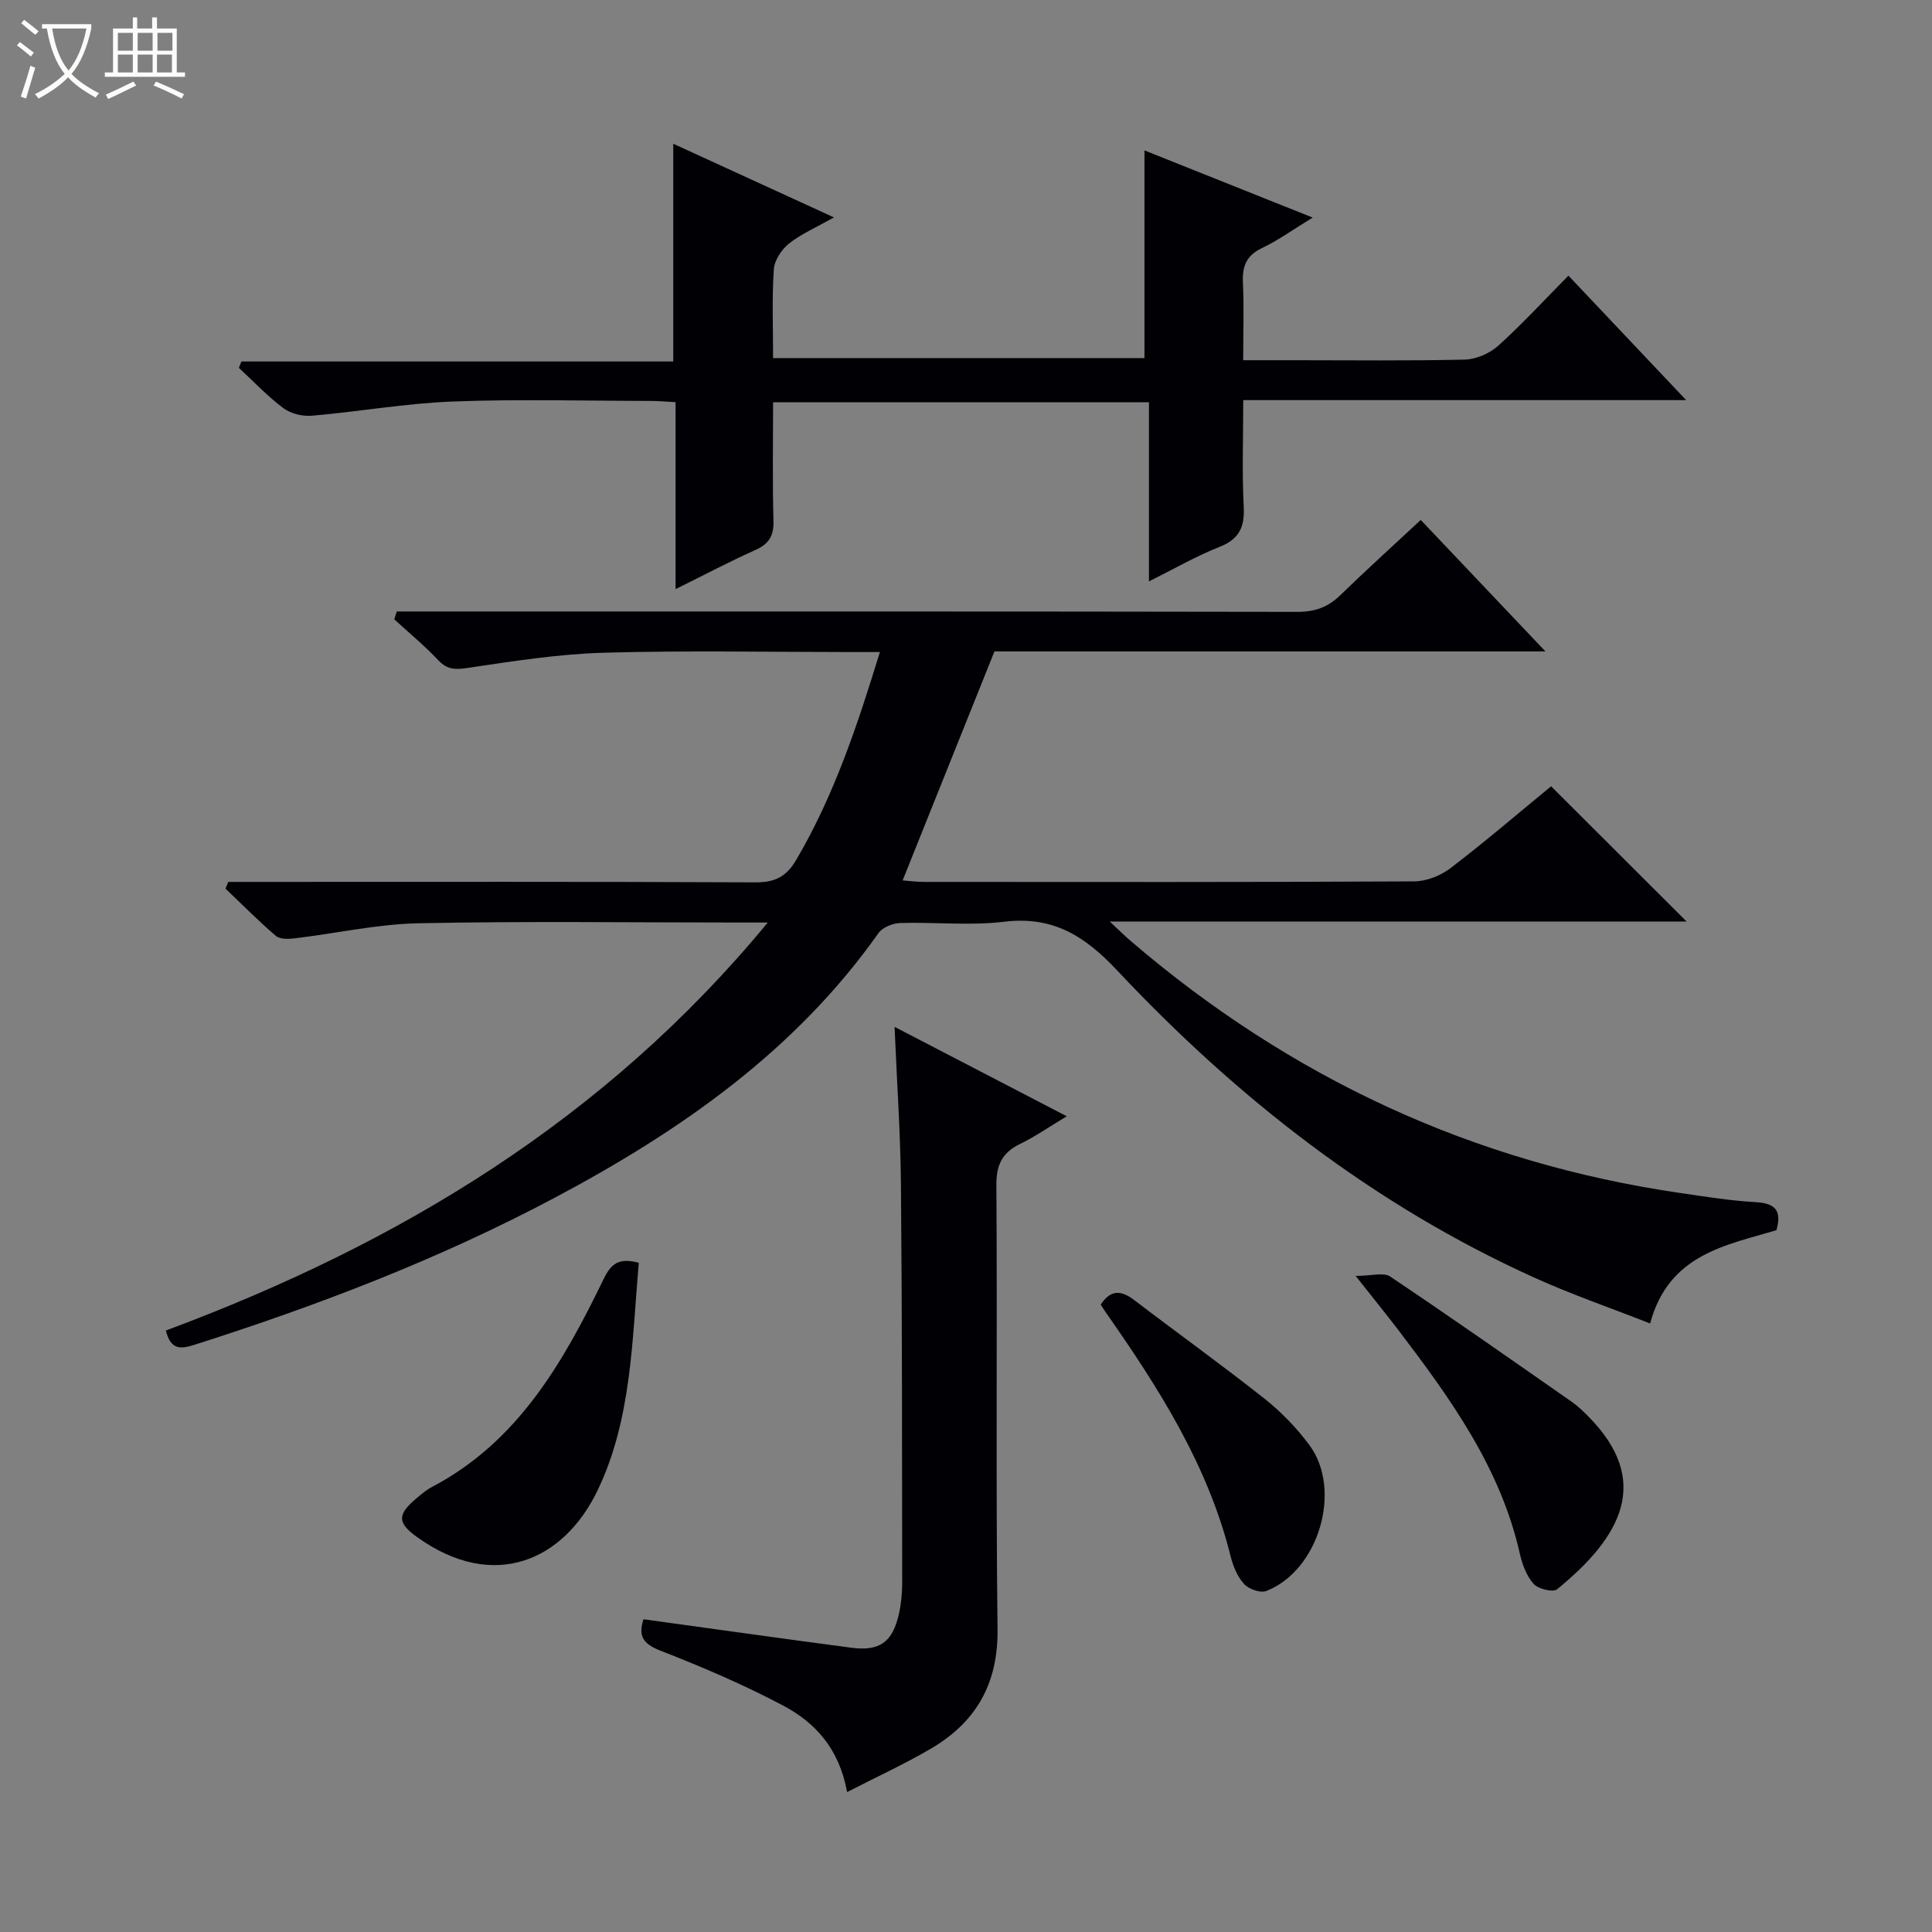 <svg enable-background="new 0 0 400 400" viewBox="0 0 400 400" xmlns="http://www.w3.org/2000/svg"><rect x="0" y="0" width="400" height="400" fill="#808080" stroke="none"/><path d="m6.4 11.7c-1-.8-1.9-1.6-2.9-2.3l.6-.7c.9.7 1.9 1.4 2.9 2.2zm-2.1 8.3c.7-2.1 1.4-4.2 2-6.4.2.1.6.3 1 .4-.7 2.3-1.3 4.4-1.9 6.4zm3-12.8c-1.1-.9-2.1-1.7-2.9-2.4l.6-.7c1 .8 2 1.5 3 2.4zm1.4-1.3v-.9h10.2v.9c-.9 4.2-2.3 7.3-4.1 9.4 1.3 1.4 3.2 2.7 5.7 4-.2.2-.4.5-.7.9-2.5-1.4-4.4-2.7-5.7-4.2-1.4 1.5-3.5 3-6.1 4.4 0 0 0 0-.1-.1-.3-.4-.5-.7-.7-.8 2.7-1.3 4.7-2.8 6.2-4.2-1.8-2.2-3-5.3-3.7-9.4zm9.2 0h-7.1c.6 3.8 1.7 6.7 3.4 8.7 1.7-2.1 2.9-4.8 3.7-8.7z" fill="#fcfbfa"/><path d="m31.6 3.6h.9v2.3h4.1v9.1h1.7v.9h-16.6v-.9h1.7v-9.1h4.1v-2.3h.9v2.3h3.1v-2.3zm-4 13.3.6.8c-1.9.9-3.8 1.9-5.8 2.8-.2-.3-.3-.6-.5-.9 2-.9 3.9-1.8 5.7-2.7zm-3.2-10.1v3.7h3.1v-3.7zm0 4.5v3.7h3.1v-3.7zm4.1-4.5v3.7h3.1v-3.7zm0 4.5v3.7h3.1v-3.7zm9.1 9.1c-2.1-1.1-4.1-2-5.8-2.7l.5-.8c2.2.9 4.1 1.8 5.8 2.6zm-1.9-13.6h-3.1v3.7h3.1zm-3.2 4.5v3.7h3.1v-3.7z" fill="#fcfbfa"/><g fill="#010105"><path d="m34.34 275.47c48.18-17.94 90.88-43.57 124.62-84.47-2.62 0-4.2 0-5.78 0-22.16 0-44.33-.3-66.49.15-8.56.17-17.08 2.1-25.64 3.12-1.3.16-3.09.22-3.94-.51-3.62-3.09-6.97-6.49-10.42-9.78.19-.46.38-.93.57-1.39h5.7c34.49 0 68.99-.07 103.48.09 3.99.02 6.37-1.17 8.39-4.62 7.81-13.28 12.64-27.71 17.34-43.06-2.22 0-3.96 0-5.7 0-17.16 0-34.34-.35-51.49.14-9.4.27-18.79 1.76-28.12 3.14-2.56.38-4.22.41-6.09-1.56-2.85-3.02-6.07-5.68-9.13-8.49.17-.55.33-1.09.5-1.63h5.49c60.32 0 120.65-.03 180.97.08 3.62.01 6.32-.96 8.86-3.42 5.36-5.2 10.9-10.22 16.69-15.61 8.48 8.94 16.76 17.67 25.82 27.22-38.95 0-76.81 0-114.08 0-6.44 16.06-12.62 31.46-19.01 47.41 1.35.1 2.89.31 4.43.31 33.83.02 67.66.07 101.48-.11 2.55-.01 5.5-1.19 7.55-2.76 7.24-5.54 14.17-11.49 20.8-16.93 9.52 9.51 18.76 18.73 28.05 28-39.08 0-78.47 0-119.43 0 2.09 1.95 3.14 3.01 4.27 3.97 33.01 28.31 70.89 46.02 114.01 52.26 5.09.74 10.19 1.57 15.31 1.86 3.85.22 5.69 1.4 4.44 5.82-10.5 3.13-22.3 4.98-26.15 19.31-8.17-3.21-16.27-6-24.04-9.52-33.25-15.05-61.48-37.15-86.29-63.56-6.8-7.24-13.36-11.31-23.46-10.09-7.06.85-14.31.04-21.47.26-1.55.05-3.67.9-4.51 2.1-17.29 24.47-41.06 40.98-67.02 54.78-23.86 12.68-48.99 22.3-74.71 30.48-2.84.9-4.81.98-5.8-2.99z"/><path d="m139.87 121.97c0-13.45 0-25.9 0-38.71-1.93-.1-3.54-.25-5.15-.25-13.66-.02-27.34-.4-40.99.12-9.74.37-19.42 2.1-29.15 2.94-1.94.17-4.37-.42-5.9-1.56-3.31-2.47-6.17-5.53-9.22-8.35.17-.44.34-.88.52-1.32h89.41c0-15.34 0-29.9 0-45.08 10.8 4.95 21.55 9.87 33.27 15.25-3.75 2.12-6.8 3.43-9.31 5.42-1.53 1.22-3.01 3.45-3.14 5.32-.4 5.96-.15 11.97-.15 18.39h76.89c0-14.36 0-28.43 0-43 11.06 4.42 22.57 9.01 34.83 13.91-4.05 2.47-7.14 4.71-10.54 6.33-3.25 1.55-4.06 3.81-3.91 7.16.24 5.11.06 10.24.06 16.04h10.88c11.66 0 23.33.15 34.99-.13 2.35-.06 5.13-1.26 6.9-2.84 4.94-4.45 9.45-9.37 14.57-14.54 8.03 8.5 15.83 16.74 24.37 25.77-31.04 0-60.94 0-91.7 0 0 7.62-.27 14.88.1 22.1.22 4.26-.98 6.71-5.08 8.32-4.75 1.87-9.21 4.46-14.54 7.11 0-12.75 0-24.79 0-37.09-26.13 0-51.7 0-77.82 0 0 8.28-.15 16.4.08 24.5.09 3.12-.9 4.82-3.74 6.09-5.29 2.36-10.41 5.08-16.53 8.1z"/><path d="m175.38 371.03c-1.62-9.02-6.65-14.42-13.24-17.91-8.18-4.33-16.76-8-25.39-11.36-3.68-1.43-4.65-3.1-3.52-6.51 14.48 1.99 28.74 4.01 43.01 5.89 5.92.78 8.58-1.16 9.89-7.08.46-2.09.66-4.28.66-6.42-.03-27.48-.01-54.96-.26-82.44-.1-10.6-.84-21.19-1.32-32.6 11.9 6.18 23.41 12.15 35.65 18.51-3.69 2.22-6.52 4.2-9.59 5.69-3.73 1.8-5.01 4.3-4.98 8.57.21 30.65-.13 61.3.24 91.94.14 11.26-4.43 19.23-13.77 24.71-5.4 3.18-11.13 5.8-17.38 9.01z"/><path d="m280.67 264.16c3.32 0 5.79-.78 7.13.12 12.68 8.5 25.18 17.27 37.7 26.01 1.22.85 2.3 1.92 3.35 2.97 13.18 13.32 6.89 24.89-6.47 35.78-.84.69-3.91-.05-4.86-1.11-1.46-1.63-2.35-4.03-2.85-6.24-4.02-17.87-14.44-32.23-25.22-46.4-2.51-3.27-5.11-6.48-8.78-11.13z"/><path d="m132.25 261.45c-1.39 16.09-1.47 32.5-8.57 47.2-6.93 14.36-21.35 21-37.27 9.63-4.18-2.99-4.2-4.68-.21-8.05 1.02-.86 2.05-1.75 3.22-2.36 17.87-9.39 27.21-25.87 35.56-43.07 1.51-3.1 3.08-4.49 7.27-3.35z"/><path d="m227.89 270.1c2.09-3.17 4.27-2.96 6.93-.94 8.97 6.85 18.15 13.43 26.99 20.43 3.47 2.75 6.67 6.06 9.3 9.62 6.87 9.31 1.88 26-8.95 30.19-1.21.47-3.62-.39-4.58-1.44-1.38-1.51-2.28-3.68-2.79-5.72-4.68-18.9-14.93-34.93-25.9-50.6-.37-.53-.7-1.08-1-1.54z"/></g></svg>